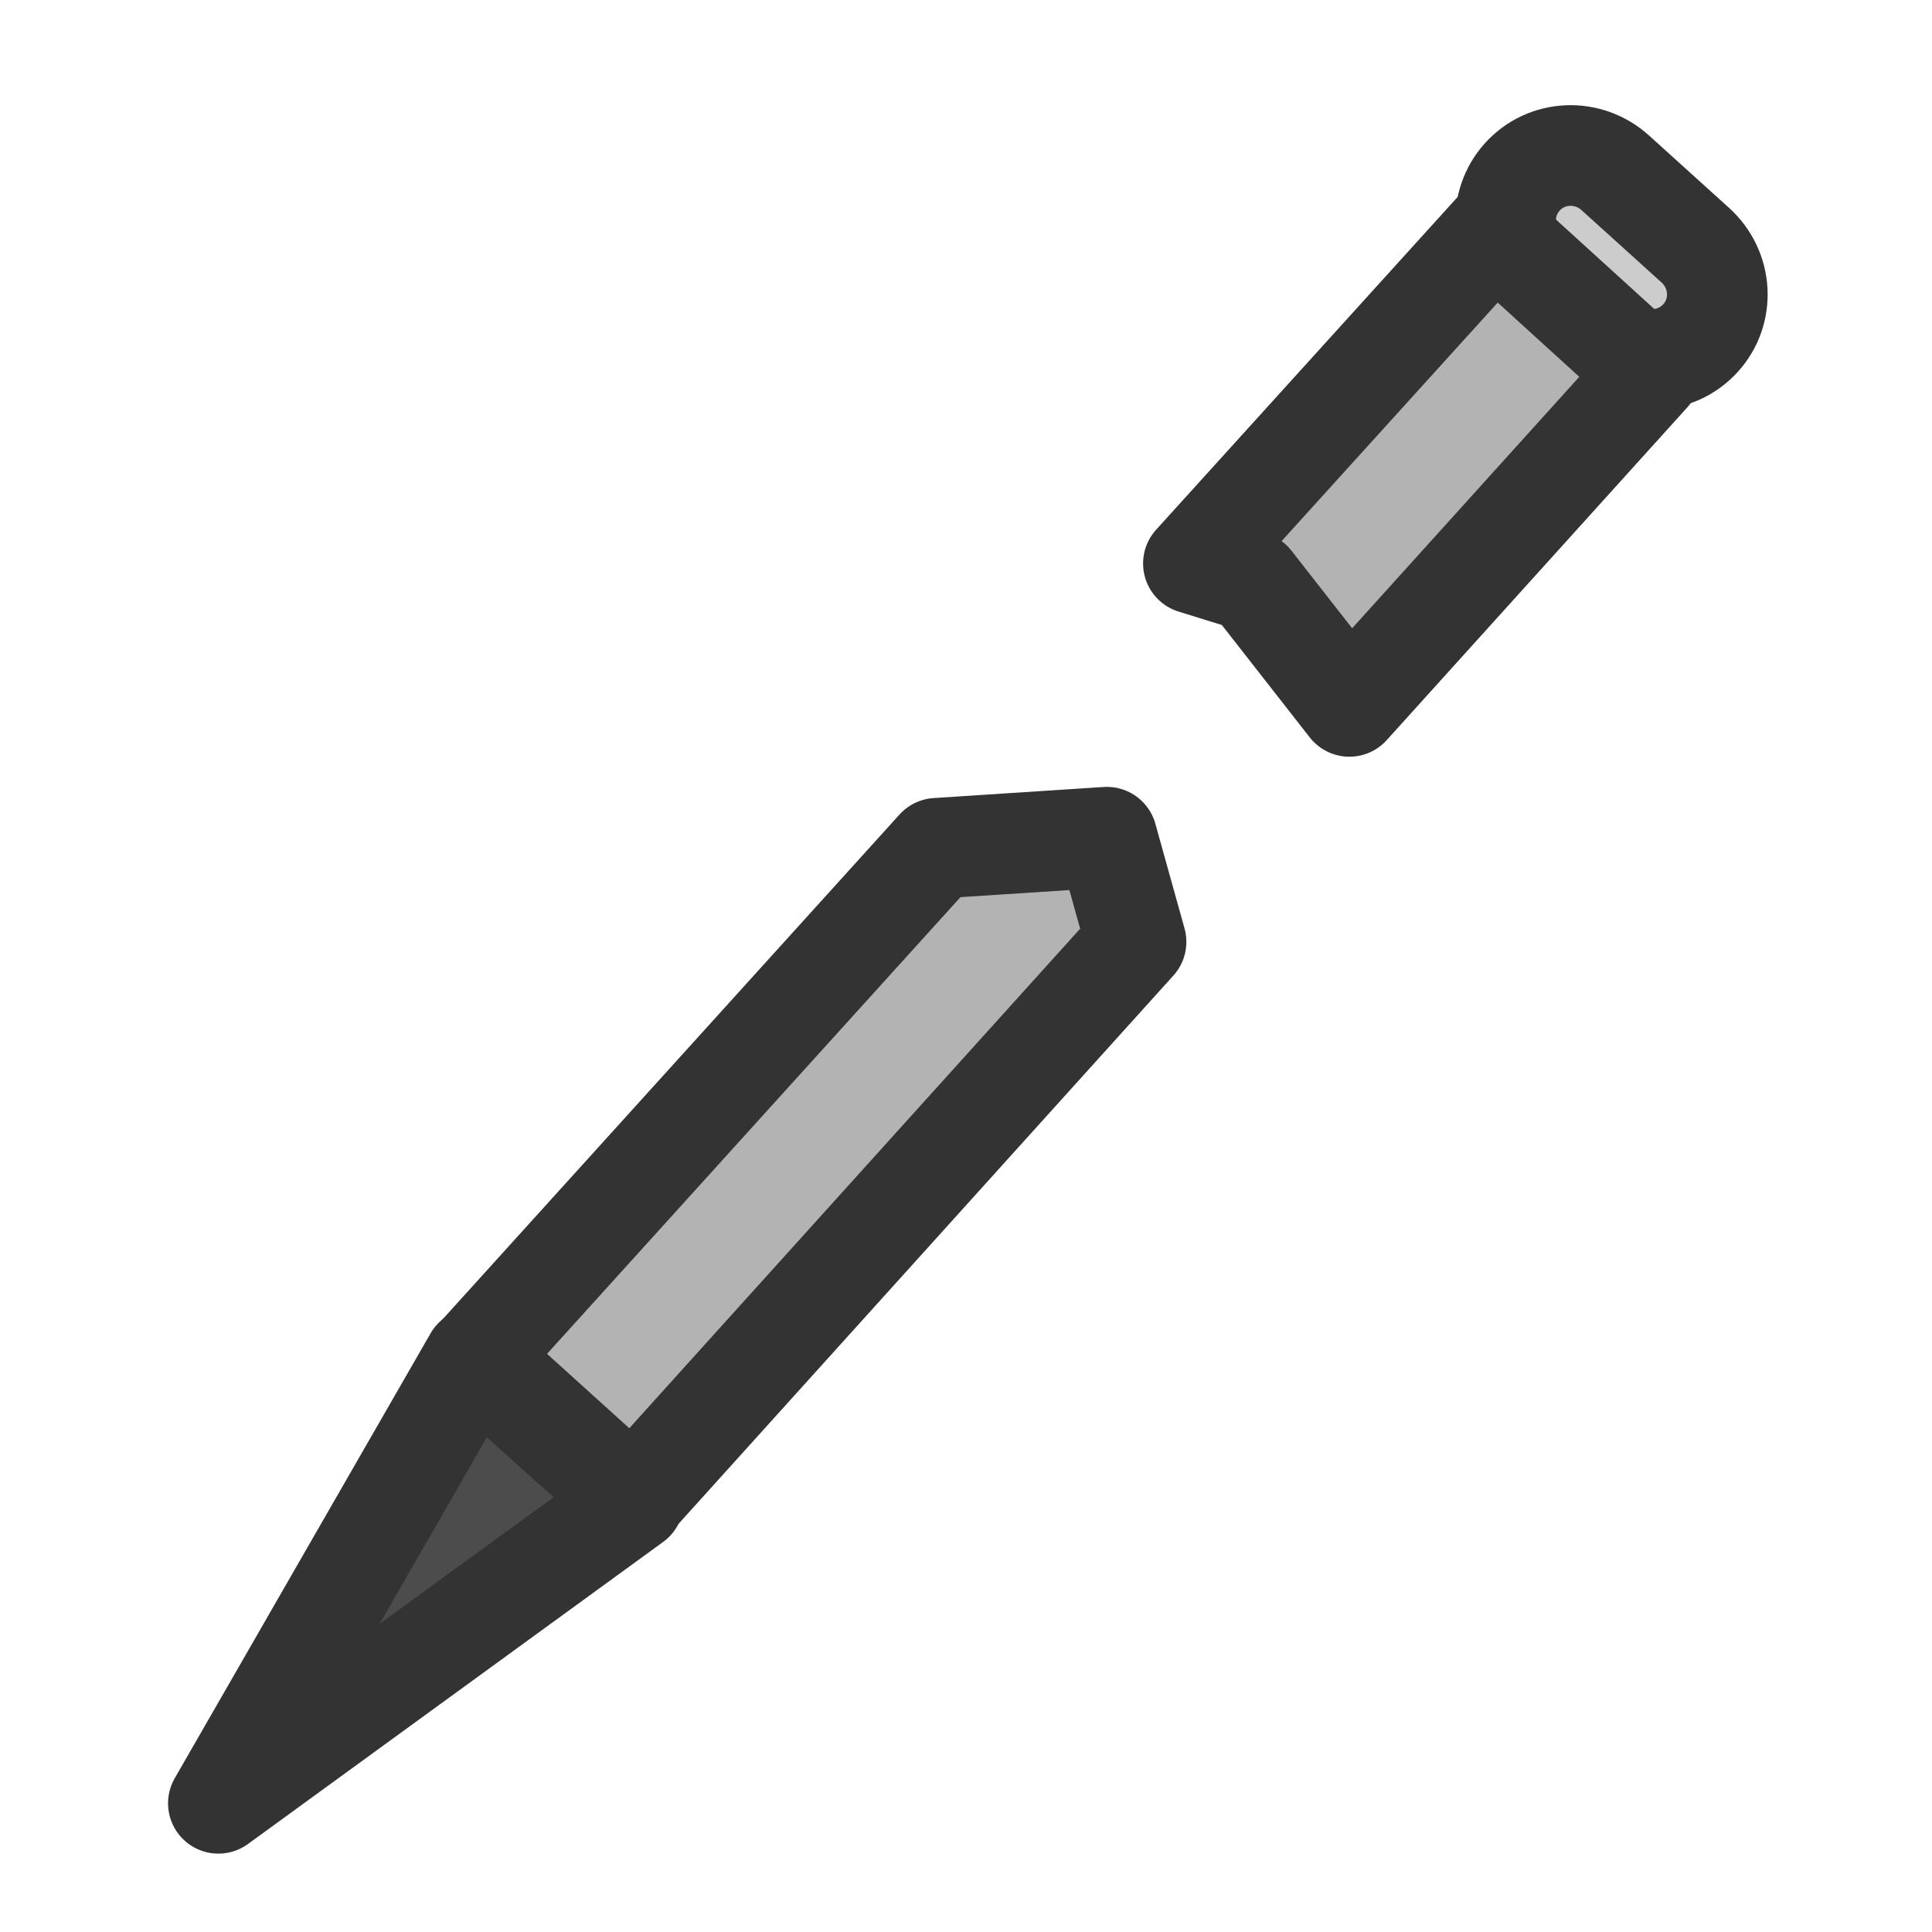 <?xml version="1.0" encoding="UTF-8" standalone="no"?>
<!DOCTYPE svg PUBLIC "-//W3C//DTD SVG 20010904//EN"
"http://www.w3.org/TR/2001/REC-SVG-20010904/DTD/svg10.dtd">
<svg
   sodipodi:docname="layer_noeditable.svg"
   sodipodi:version="0.32"
   height="60"
   width="60"
   _SVGFile__filename="scalable/actions/layer_noeditable.svg"
   version="1.0"
   y="0"
   x="0"
   inkscape:version="0.39"
   id="svg1"
   sodipodi:docbase="/home/danny/work/flat/newscale/actions"
   xmlns="http://www.w3.org/2000/svg"
   xmlns:cc="http://web.resource.org/cc/"
   xmlns:inkscape="http://www.inkscape.org/namespaces/inkscape"
   xmlns:sodipodi="http://sodipodi.sourceforge.net/DTD/sodipodi-0.dtd"
   xmlns:rdf="http://www.w3.org/1999/02/22-rdf-syntax-ns#"
   xmlns:dc="http://purl.org/dc/elements/1.1/"
   xmlns:xlink="http://www.w3.org/1999/xlink">
  <sodipodi:namedview
     bordercolor="#666666"
     inkscape:pageshadow="2"
     inkscape:window-y="0"
     pagecolor="#ffffff"
     inkscape:window-height="685"
     inkscape:zoom="6.9465338"
     inkscape:window-x="0"
     borderopacity="1.0"
     inkscape:cx="33.307957"
     inkscape:cy="23.184732"
     inkscape:window-width="1016"
     inkscape:pageopacity="0.0"
     id="base" />
  <defs
     id="defs3">
    <linearGradient
       id="linearGradient772">
      <stop
         style="stop-color:#000;stop-opacity:1;"
         id="stop773"
         offset="0" />
      <stop
         style="stop-color:#fff;stop-opacity:1;"
         id="stop774"
         offset="1" />
    </linearGradient>
    <linearGradient
       xlink:href="#linearGradient772"
       id="linearGradient775" />
  </defs>
  <path
     style="font-size:12;fill:#4c4c4c;fill-rule:evenodd;stroke:#333333;stroke-width:1.519;stroke-linecap:round;stroke-linejoin:round;stroke-dasharray:none;stroke-opacity:1;fill-opacity:1;"
     d="M 64.489 23.609 C 66.079 16.024 66.079 16.024 66.079 16.024 L 67.719 23.594 L 64.489 23.609 z "
     sodipodi:nodetypes="cccc"
     transform="matrix(-1.526,-1.38,1.38,-1.526,85.505,171.645)"
     sodipodi:stroke-cmyk="(0.0000000 0.0000000 0.0000000 0.80000001)"
     id="path599" />
  <path
     transform="matrix(-1.004,-0.908,0.908,-1.004,54.567,126.9)"
     style="font-size:12;fill:#333333;fill-rule:evenodd;stroke:#333333;stroke-width:2.308;stroke-opacity:1;stroke-linejoin:round;"
     d="M 61.966,18.726 C 61.966,19.069 61.688,19.347 61.346,19.347 C 61.004,19.347 60.726,19.069 60.726,18.726 C 60.726,18.384 61.004,18.106 61.346,18.106 C 61.688,18.106 61.966,18.384 61.966,18.726 z "
     id="path600" />
  <path
     transform="matrix(-1.526,-1.38,1.38,-1.526,85.505,171.645)"
     style="font-size:12;fill:#cccccc;fill-rule:evenodd;stroke:#333333;stroke-width:1.519;stroke-linejoin:round;stroke-opacity:1;"
     d="M 65.32,46.449 C 64.766,46.449 64.32,46.889 64.32,47.435 C 64.32,47.981 64.766,48.421 65.32,48.421 L 66.947,48.421 C 67.501,48.421 67.947,47.981 67.947,47.435 C 67.947,46.889 67.501,46.449 66.947,46.449 L 65.32,46.449 z "
     id="rect601" />
  <path
     style="font-size:12;fill:#b3b3b3;fill-rule:evenodd;stroke:#333333;stroke-width:3.125;stroke-linecap:round;stroke-linejoin:round;stroke-dasharray:none;stroke-opacity:1;fill-opacity:1;"
     d="M 46.406 7.188 L 37.062 17.5 L 38.875 18.062 L 41.906 21.938 L 51.25 11.594 L 46.406 7.188 z M 34.375 26 L 29.094 26.344 L 14.781 42.156 L 19.656 46.562 L 35.281 29.25 L 34.375 26 z "
     sodipodi:stroke-cmyk="(0.0000000 0.0000000 0.0000000 0.80000001)"
     id="path834" />
</svg>
